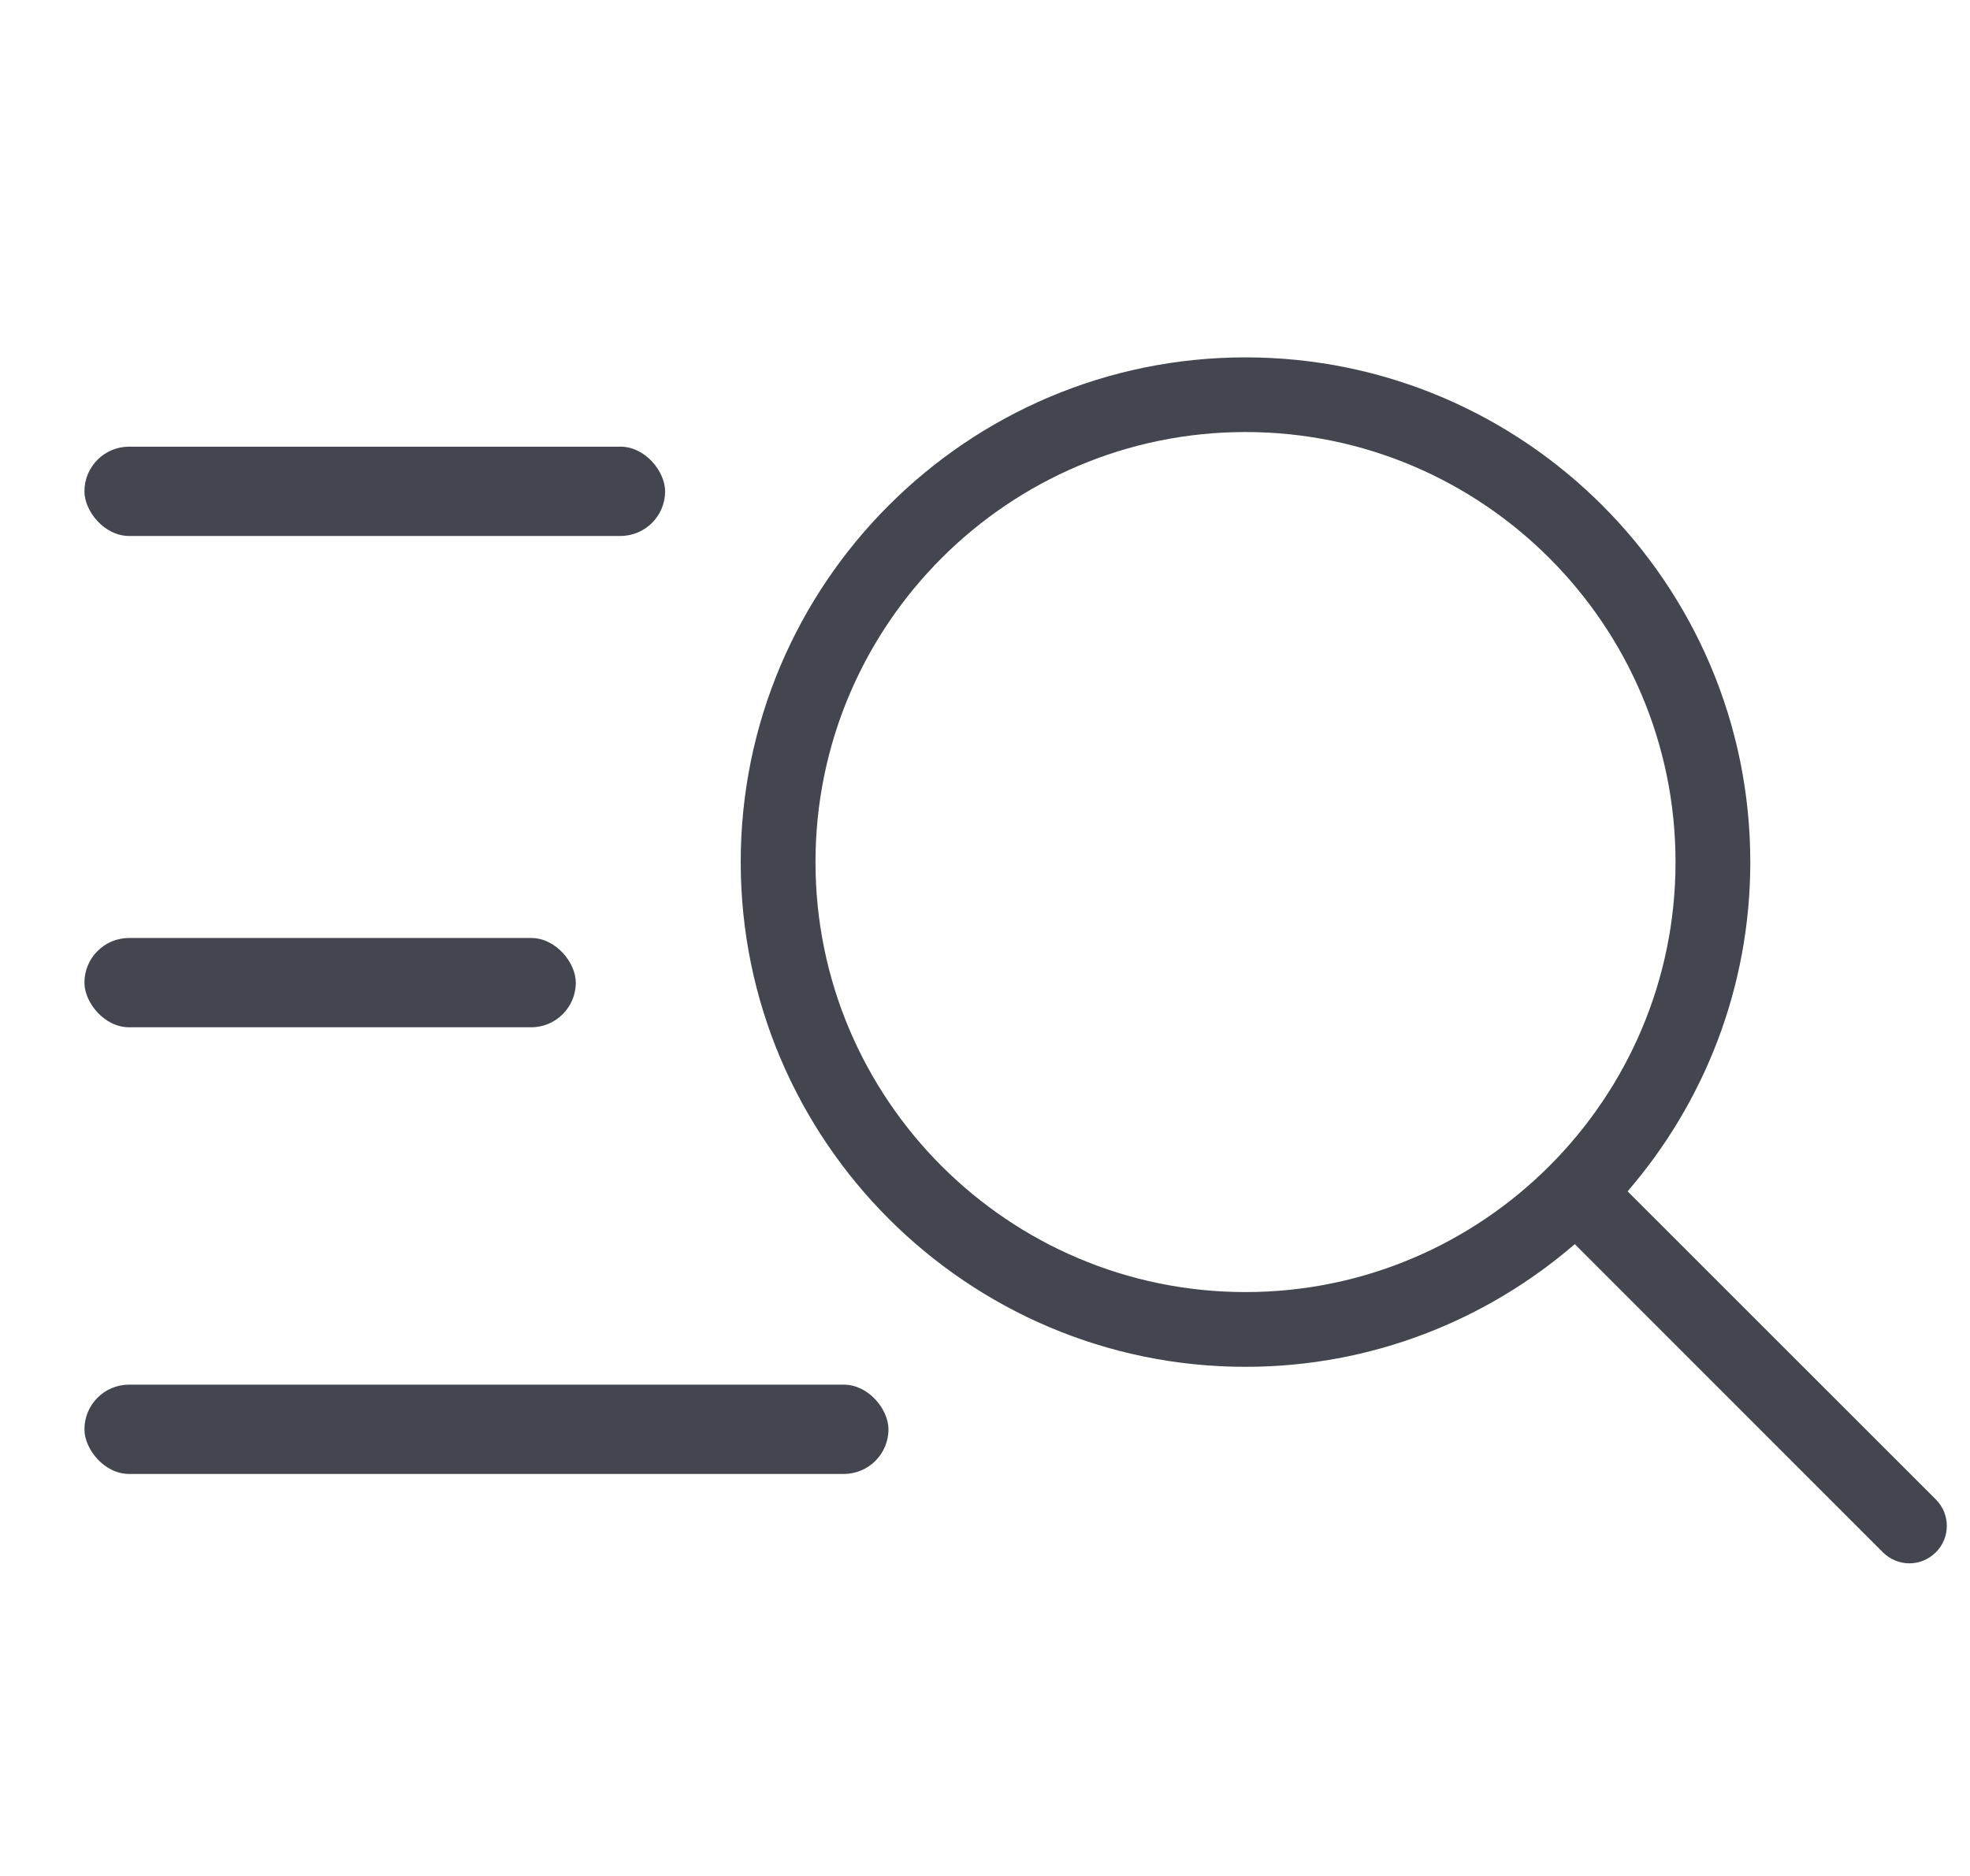 <svg width="21" height="20" viewBox="0 0 21 20" fill="none" xmlns="http://www.w3.org/2000/svg">
<path d="M20.636 15.986L17.35 12.701C18.164 11.758 18.658 10.531 18.658 9.191C18.658 6.223 16.244 3.81 13.277 3.81C10.31 3.81 7.896 6.224 7.896 9.191C7.896 12.157 10.31 14.572 13.277 14.572C14.617 14.572 15.844 14.078 16.787 13.264L20.072 16.55C20.15 16.627 20.252 16.667 20.354 16.667C20.456 16.667 20.558 16.627 20.635 16.55C20.792 16.395 20.792 16.142 20.636 15.986ZM13.277 13.775C10.749 13.775 8.693 11.719 8.693 9.191C8.693 6.663 10.749 4.606 13.277 4.606C15.804 4.606 17.861 6.663 17.861 9.191C17.861 11.718 15.804 13.775 13.277 13.775Z" fill="#43464E"/>
<rect x="0.9" y="4.762" width="6.19" height="0.952" rx="0.476" fill="#43464E"/>
<rect x="0.9" y="10" width="5.238" height="0.952" rx="0.476" fill="#43464E"/>
<rect x="0.9" y="14.762" width="8.571" height="0.952" rx="0.476" fill="#43464E"/>
</svg>
